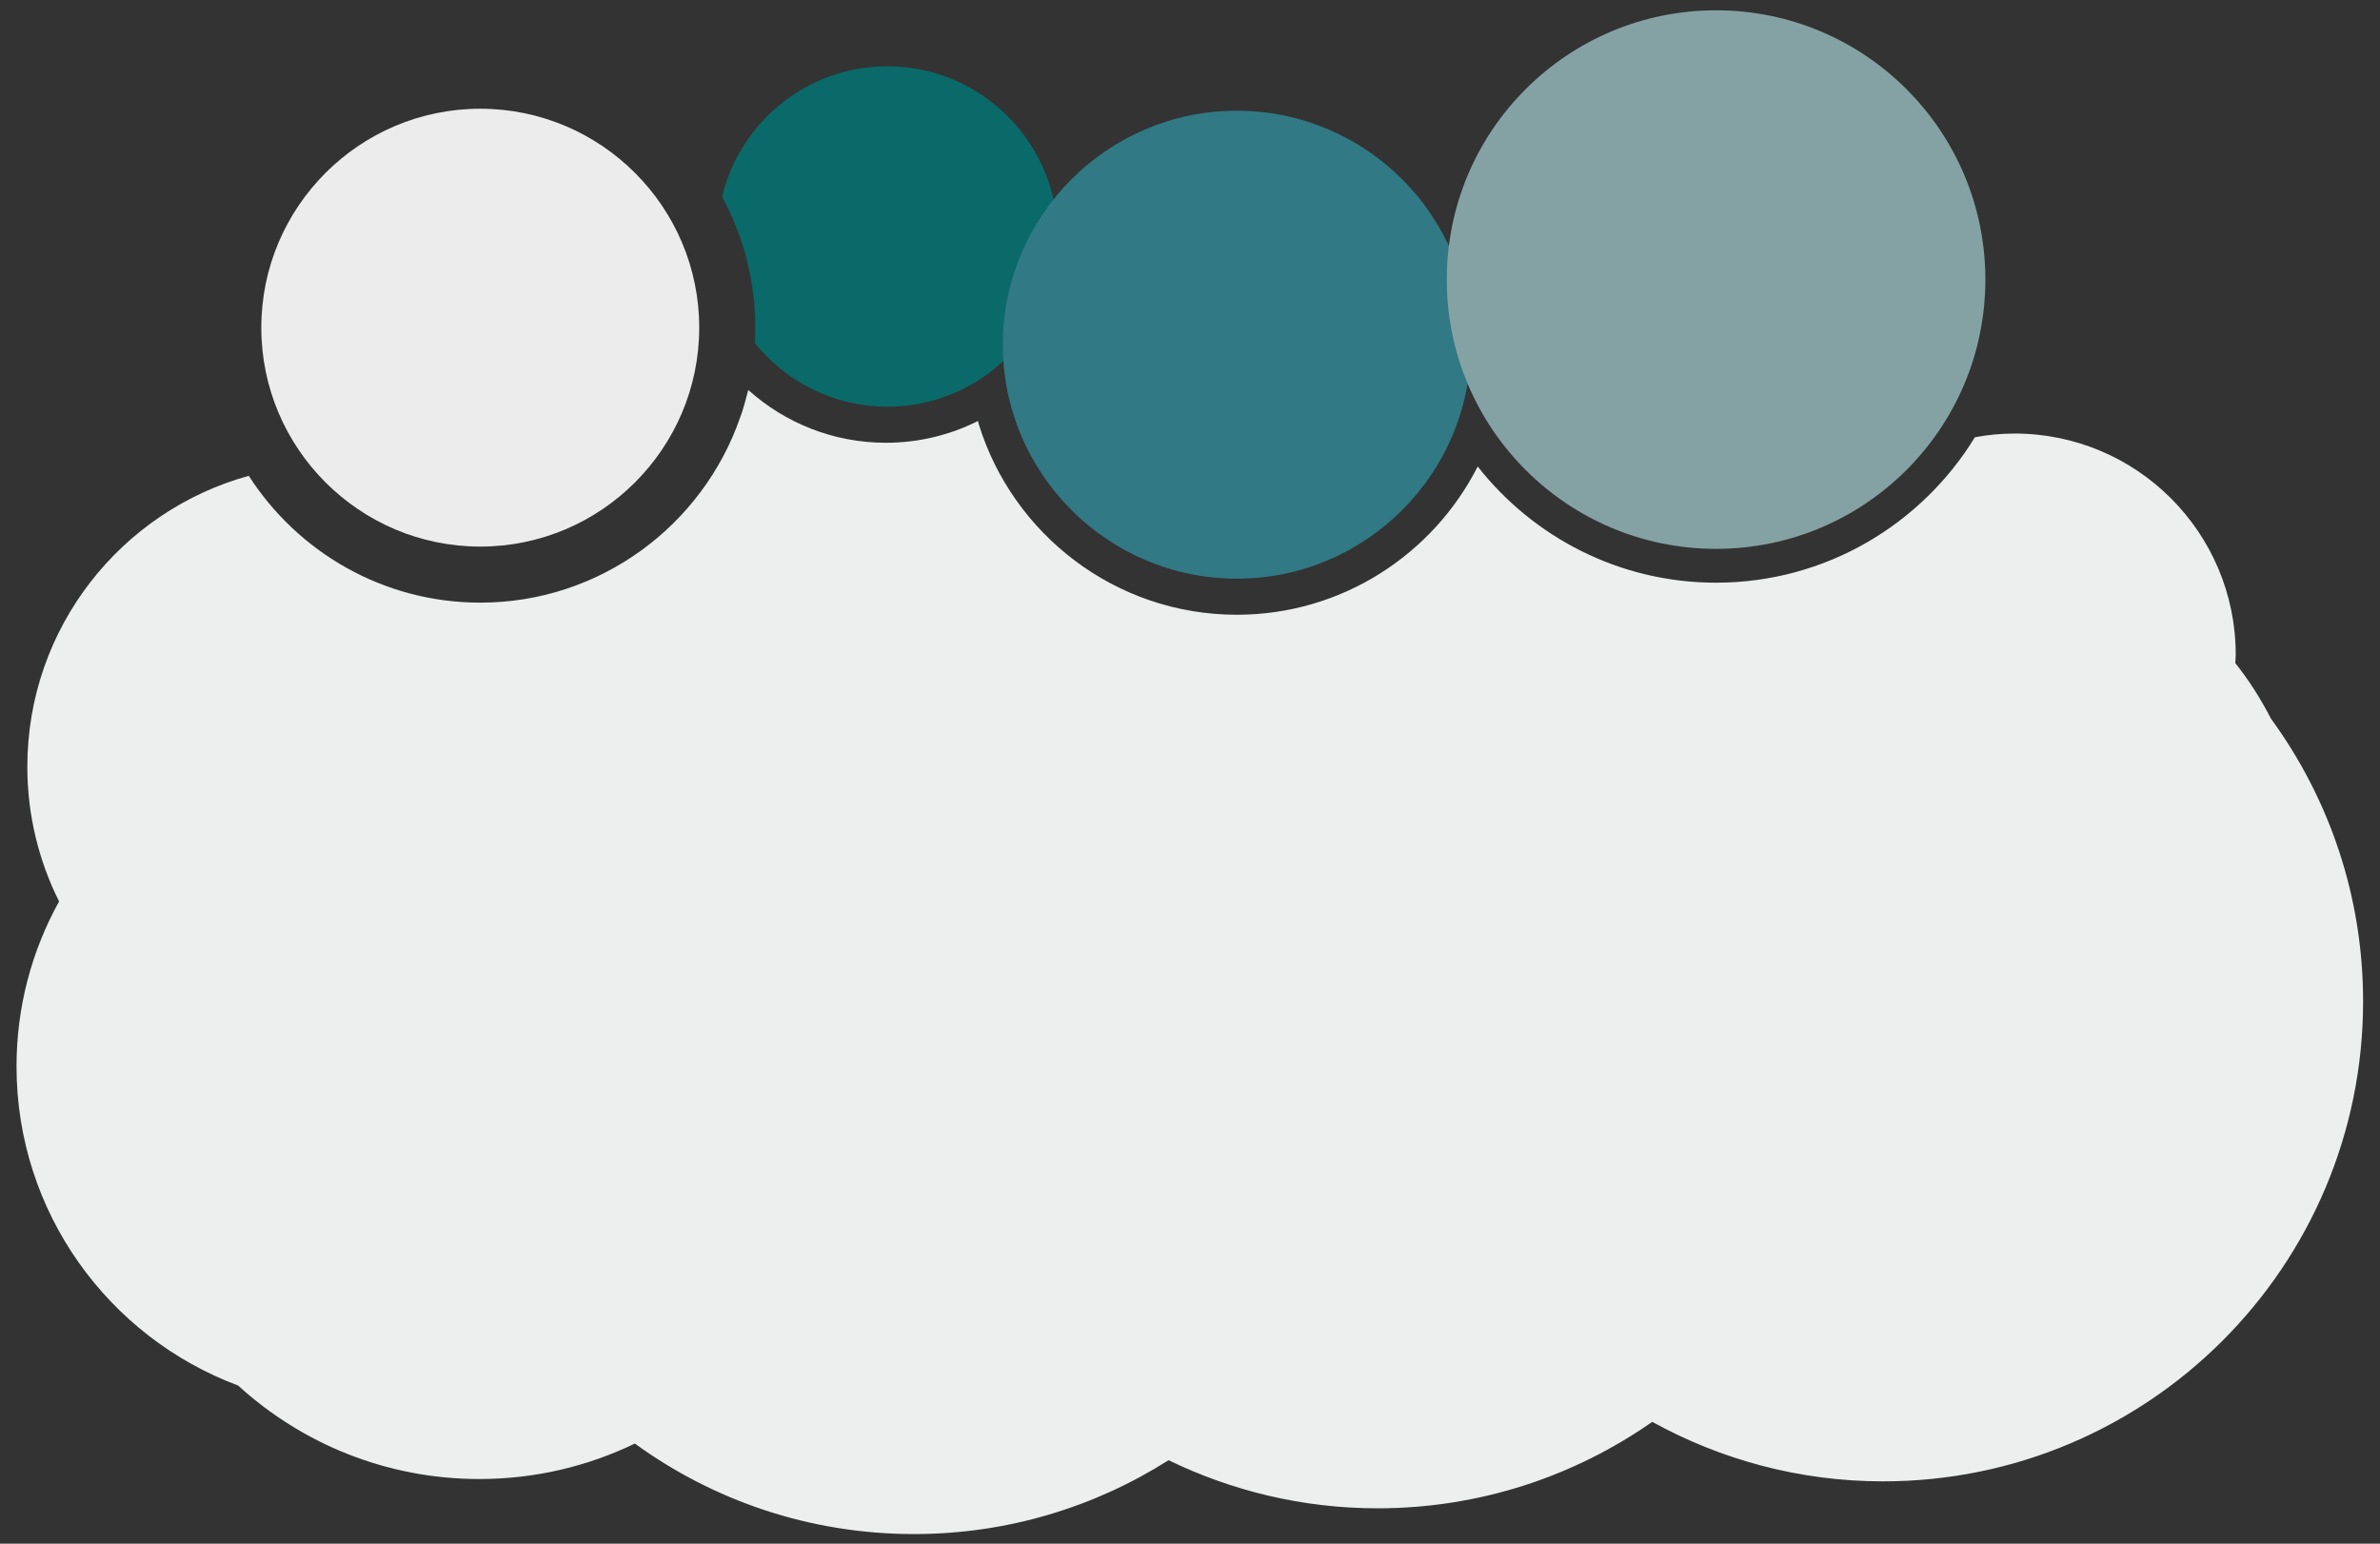 <?xml version="1.0" encoding="utf-8"?>
<!-- Generator: Adobe Illustrator 16.0.3, SVG Export Plug-In . SVG Version: 6.00 Build 0)  -->
<!DOCTYPE svg PUBLIC "-//W3C//DTD SVG 1.1//EN" "http://www.w3.org/Graphics/SVG/1.1/DTD/svg11.dtd">
<svg version="1.1" id="Layer_1" xmlns="http://www.w3.org/2000/svg" xmlns:xlink="http://www.w3.org/1999/xlink" x="0px" y="0px"
	 width="264px" height="171.25px" viewBox="0 0 264 171.25" enable-background="new 0 0 264 171.25" xml:space="preserve">
<rect x="0" y="0" width="264" height="171.25" fill="#333333" stroke="none"/>
<path fill="#096a69" d="M98.433,7.356c-8.889,0-16.344,6.183-18.339,14.469c2.349,4.32,3.685,9.269,3.685,14.523
	c0,0.572-0.019,1.141-0.05,1.705c3.464,4.302,8.765,7.065,14.705,7.065c10.411,0,18.881-8.47,18.881-18.881
	S108.844,7.356,98.433,7.356z"/>
<path fill="#307985" d="M137.193,12.281c-14.314,0-25.958,11.645-25.958,25.958s11.645,25.958,25.958,25.958
	c14.313,0,25.957-11.645,25.957-25.958S151.506,12.281,137.193,12.281z"/>
<path fill="#84a2a4" d="M190.354,60.887c16.498,0,29.872-13.374,29.872-29.872S206.852,1.143,190.354,1.143
	s-29.872,13.374-29.872,29.872S173.855,60.887,190.354,60.887"/>
<path fill="#ECECED" d="M53.273,12.062c-13.393,0-24.288,10.895-24.288,24.287S39.88,60.636,53.273,60.636
	s24.288-10.895,24.288-24.287S66.666,12.062,53.273,12.062z"/>
<!-- <line fill="none" stroke="#005554" stroke-width="3" stroke-linecap="round" stroke-linejoin="round" x1="47.141" y1="48.993" x2="59.809" y2="48.993"/>
<line fill="none" stroke="#005554" stroke-width="3" stroke-linecap="round" stroke-linejoin="round" x1="53.52" y1="47.377" x2="53.52" y2="25.769"/>
<path fill="#005554" d="M53.475,30.688c1.26,0,2.281-1.021,2.281-2.28c0-1.261-1.021-2.281-2.281-2.281
	c-1.26,0-2.281,1.021-2.281,2.281C51.194,29.668,52.215,30.688,53.475,30.688"/>
<path fill="none" stroke="#005554" stroke-width="2" stroke-linecap="round" stroke-linejoin="round" d="M54.62,28.461
	c0,0,6.198,2.46,9.865,0"/>
<path fill="none" stroke="#005554" stroke-width="2" stroke-linecap="round" stroke-linejoin="round" d="M52.33,28.461
	c0,0-6.198,2.46-9.865,0"/>
<line fill="none" stroke="#005554" stroke-width="1.25" stroke-linecap="round" stroke-linejoin="round" x1="64.519" y1="28.478" x2="61.076" y2="42.439"/>
<line fill="none" stroke="#005554" stroke-width="1.25" stroke-linecap="round" stroke-linejoin="round" x1="64.586" y1="28.478" x2="68.029" y2="42.439"/>
<path fill="#005554" d="M64.626,45.461c2.275,0,4.119-1.17,4.119-2.613s-1.844-2.613-4.119-2.613s-4.119,1.17-4.119,2.613
	S62.352,45.461,64.626,45.461"/>
<line fill="none" stroke="#005554" stroke-width="1.25" stroke-linecap="round" stroke-linejoin="round" x1="42.431" y1="28.478" x2="45.874" y2="42.439"/>
<line fill="none" stroke="#005554" stroke-width="1.25" stroke-linecap="round" stroke-linejoin="round" x1="42.364" y1="28.478" x2="38.921" y2="42.439"/>
<path fill="#005554" d="M42.323,45.461c-2.275,0-4.119-1.17-4.119-2.613s1.844-2.613,4.119-2.613c2.275,0,4.119,1.17,4.119,2.613
	S44.598,45.461,42.323,45.461"/> -->
<path fill="#edeeee" d="M251.917,79.743c-1.13-2.191-2.444-4.271-3.968-6.184c0.012-0.312,0.047-0.616,0.047-0.93
	c0-13.55-10.984-24.533-24.534-24.533c-1.505,0-2.974,0.146-4.4,0.41c-5.913,9.668-16.569,16.135-28.708,16.135
	c-10.723,0-20.281-5.05-26.442-12.89c-4.946,9.746-15.06,16.445-26.718,16.445c-13.464,0-24.875-8.93-28.638-21.176
	c-0.01-0.033-0.041-0.165-0.076-0.317c-3.077,1.542-6.544,2.415-10.213,2.415c-5.861,0-11.213-2.218-15.266-5.854
	c-0.28,1.077-0.651,2.45-0.911,3.076c-4.147,11.927-15.495,20.514-28.816,20.514c-10.771,0-20.25-5.617-25.679-14.07
	C13.435,56.69,3.032,69.654,3.032,85.055c0,5.372,1.272,10.446,3.522,14.946c-3.005,5.42-4.721,11.652-4.721,18.29
	c0,16.224,10.224,30.054,24.578,35.411c7.058,6.442,16.449,10.373,26.758,10.373c6.183,0,12.034-1.414,17.251-3.934
	c8.698,6.313,19.393,10.04,30.964,10.04c10.39,0,20.07-3.012,28.24-8.194c7.011,3.4,14.86,5.337,23.175,5.337
	c11.336,0,21.838-3.553,30.473-9.591c7.601,4.185,16.31,6.601,25.6,6.601c29.411,0,53.253-23.843,53.253-53.253
	C262.124,99.363,258.33,88.537,251.917,79.743z"/>
</svg>
